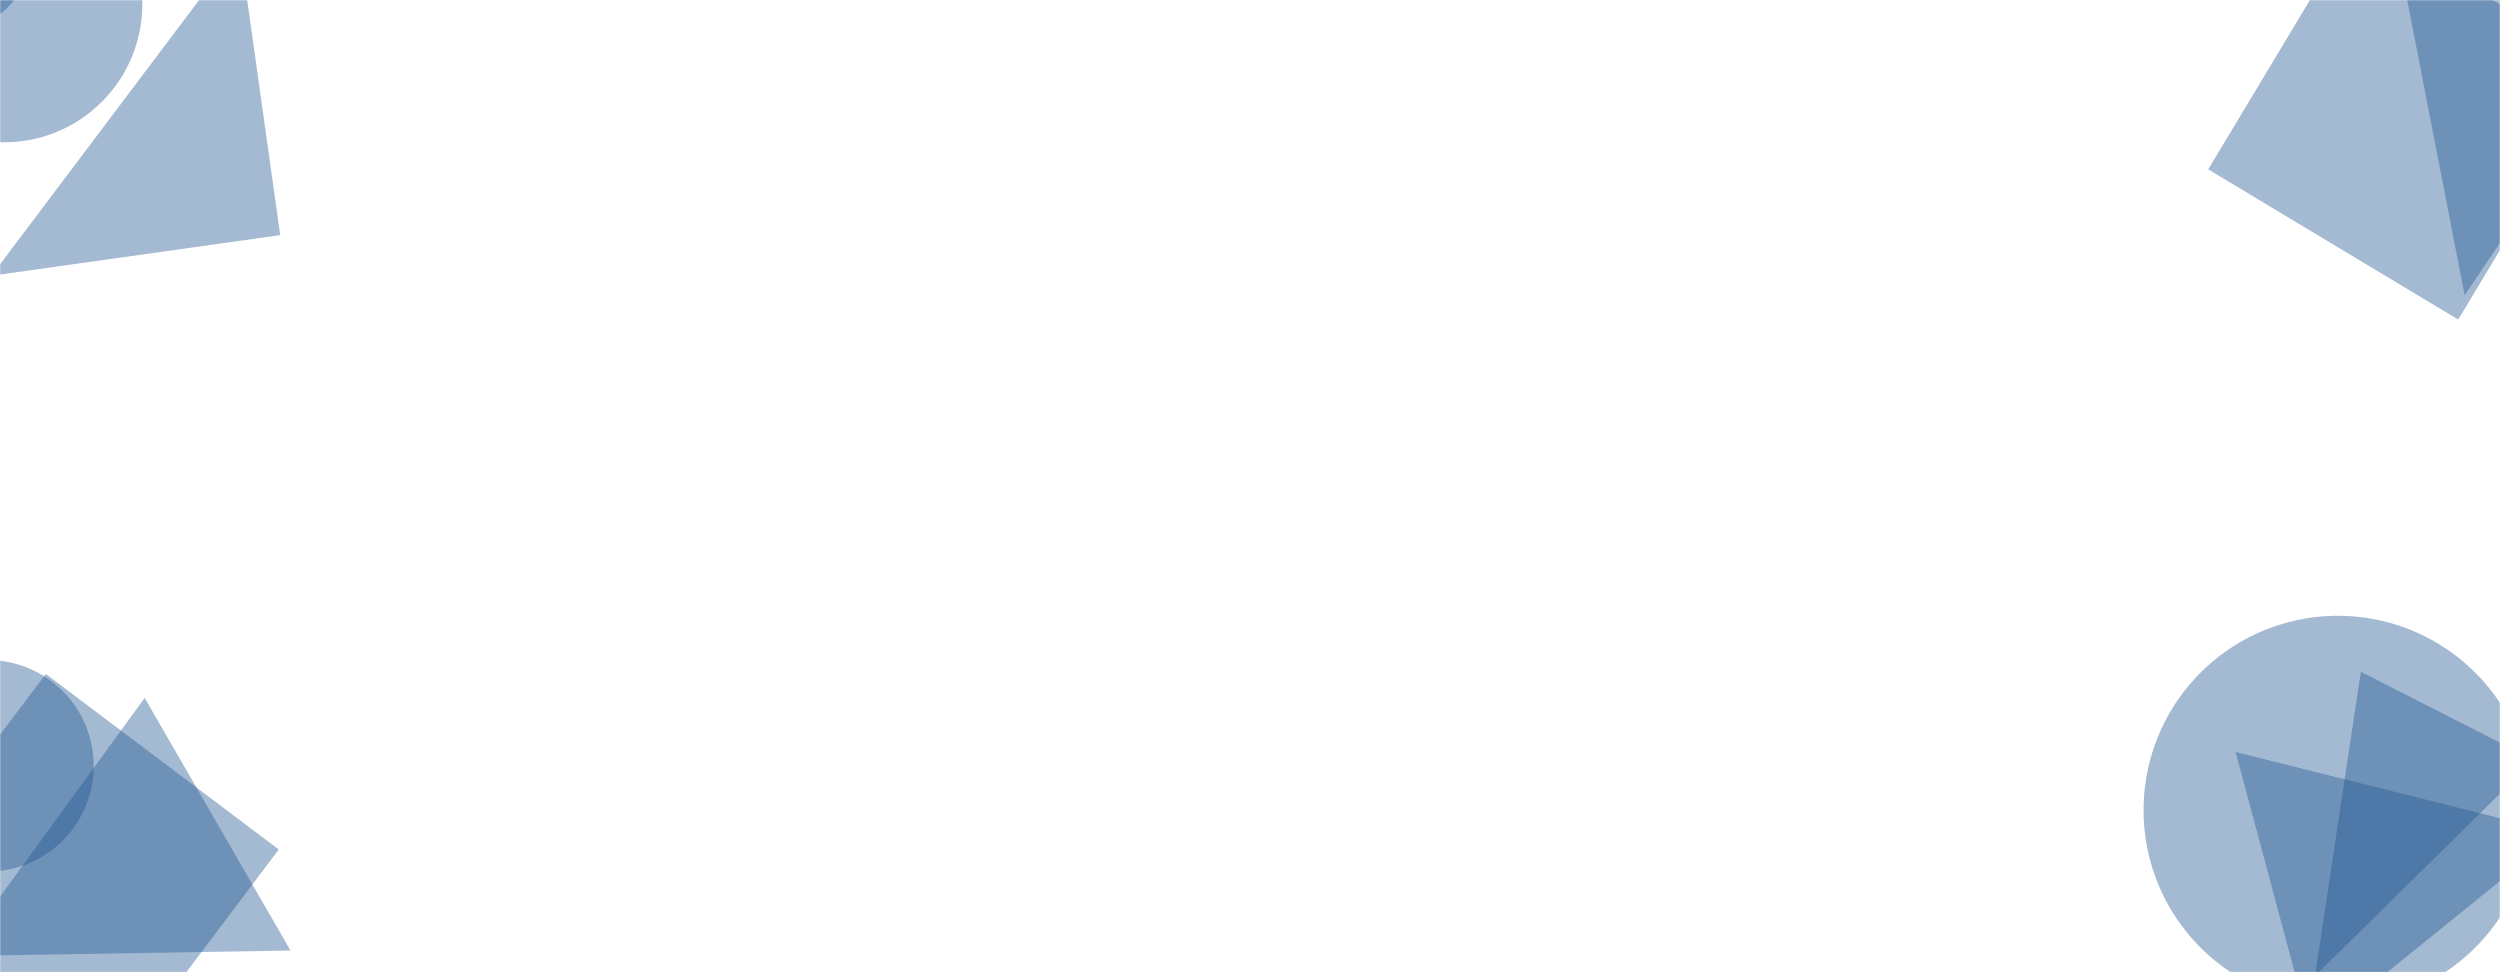 <svg xmlns="http://www.w3.org/2000/svg" version="1.1" xmlns:xlink="http://www.w3.org/1999/xlink" xmlns:svgjs="http://svgjs.dev/svgjs" width="1440" height="560" preserveAspectRatio="none" viewBox="0 0 1440 560"><g mask="url(&quot;#SvgjsMask1019&quot;)" fill="none"><path d="M-77.09 2.43 a79.52 79.52 0 1 0 159.04 0 a79.52 79.52 0 1 0 -159.04 0z" fill="rgba(28, 83, 142, 0.4)" class="triangle-float3"></path><path d="M-54.61 -20.06 a34.55 34.55 0 1 0 69.1 0 a34.55 34.55 0 1 0 -69.1 0z" fill="rgba(28, 83, 142, 0.4)" class="triangle-float1"></path><path d="M161.415 135.436L138.033-30.93-4.951 158.817z" fill="rgba(28, 83, 142, 0.4)" class="triangle-float2"></path><path d="M1513.568 30.814L1374.29-63.13 1419.624 170.093z" fill="rgba(28, 83, 142, 0.4)" class="triangle-float2"></path><path d="M1415.932 184.073L1502.458 40.068 1358.454-46.458 1271.928 97.546z" fill="rgba(28, 83, 142, 0.4)" class="triangle-float3"></path><path d="M1283.07 -29.74 a15.19 15.19 0 1 0 30.38 0 a15.19 15.19 0 1 0 -30.38 0z" fill="rgba(28, 83, 142, 0.4)" class="triangle-float3"></path><path d="M-74.709 522.37L59.462 623.475 160.567 489.304 26.396 388.199z" fill="rgba(28, 83, 142, 0.4)" class="triangle-float1"></path><path d="M-67.76 441.1 a60.86 60.86 0 1 0 121.72 0 a60.86 60.86 0 1 0 -121.72 0z" fill="rgba(28, 83, 142, 0.4)" class="triangle-float3"></path><path d="M-24.829 550.667L167.33 547.496 83.33 402.003z" fill="rgba(28, 83, 142, 0.4)" class="triangle-float3"></path><path d="M1234.7 466.63 a111.93 111.93 0 1 0 223.86 0 a111.93 111.93 0 1 0 -223.86 0z" fill="rgba(28, 83, 142, 0.4)" class="triangle-float3"></path><path d="M1459.637 437.788L1359.844 386.941 1333.47 562.054z" fill="rgba(28, 83, 142, 0.4)" class="triangle-float3"></path><path d="M1474.153 479.844L1287.721 433.172 1331.203 595.448z" fill="rgba(28, 83, 142, 0.4)" class="triangle-float1"></path></g><defs><mask id="SvgjsMask1019"><rect width="1440" height="560" fill="#ffffff"></rect></mask><style>
                @keyframes float1 {
                    0%{transform: translate(0, 0)}
                    50%{transform: translate(-10px, 0)}
                    100%{transform: translate(0, 0)}
                }

                .triangle-float1 {
                    animation: float1 5s infinite;
                }

                @keyframes float2 {
                    0%{transform: translate(0, 0)}
                    50%{transform: translate(-5px, -5px)}
                    100%{transform: translate(0, 0)}
                }

                .triangle-float2 {
                    animation: float2 4s infinite;
                }

                @keyframes float3 {
                    0%{transform: translate(0, 0)}
                    50%{transform: translate(0, -10px)}
                    100%{transform: translate(0, 0)}
                }

                .triangle-float3 {
                    animation: float3 6s infinite;
                }
            </style></defs></svg>